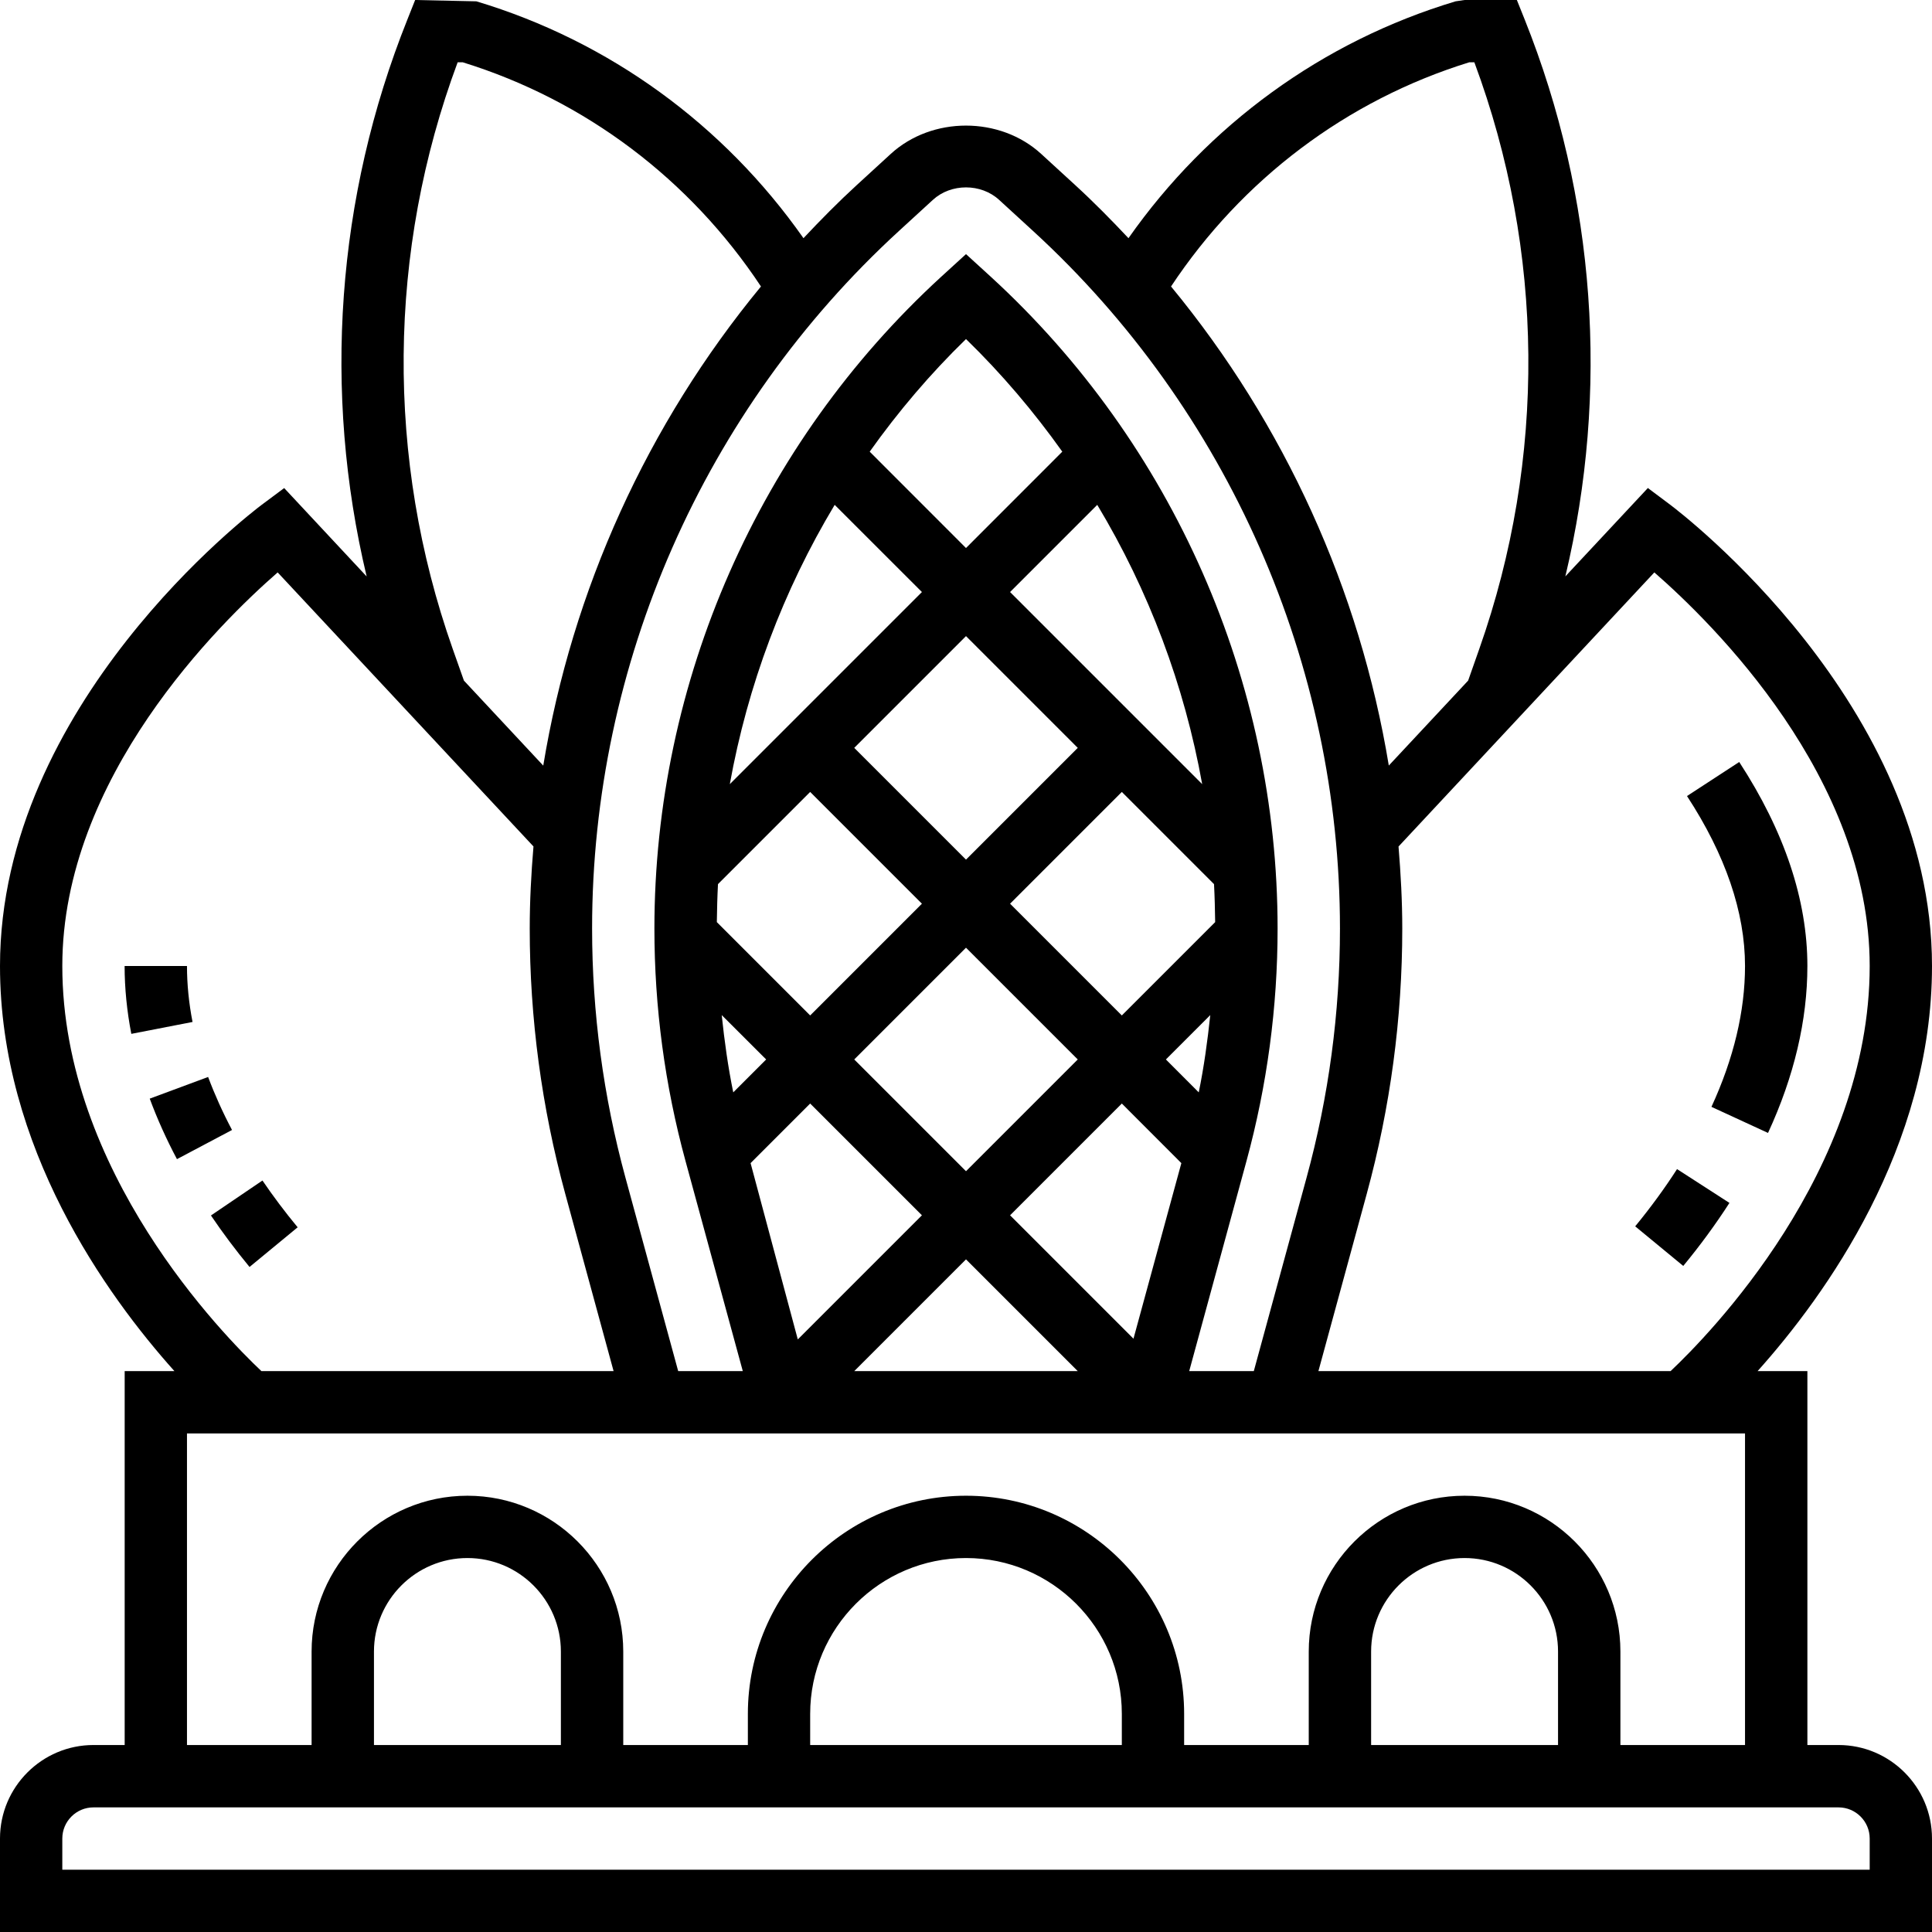 <svg width="32" height="32" viewBox="0 0 32 32" xmlns="http://www.w3.org/2000/svg">
<path d="M30.452 28.903H29.936V22.71H29.111C30.234 21.456 32 19.009 32 16C32 11.663 27.841 8.494 27.665 8.361L27.294 8.083L25.927 9.547C26.657 6.489 26.431 3.269 25.254 0.324L25.124 0H24.258L24.109 0.022C21.905 0.683 20.008 2.068 18.691 3.945C18.407 3.643 18.116 3.347 17.808 3.065L17.245 2.549C16.563 1.924 15.436 1.924 14.754 2.549L14.191 3.065C13.883 3.347 13.592 3.643 13.308 3.945C11.991 2.069 10.094 0.683 7.89 0.022L6.876 0L6.747 0.325C5.569 3.269 5.344 6.489 6.073 9.548L4.707 8.084L4.335 8.361C4.158 8.494 0 11.663 0 16C0 19.009 1.766 21.456 2.889 22.71H2.065V28.903H1.548C0.695 28.903 0 29.598 0 30.452V32H32V30.452C32 29.598 31.305 28.903 30.452 28.903V28.903ZM27.401 9.481C28.367 10.323 30.968 12.877 30.968 16C30.968 19.402 28.298 22.118 27.67 22.71H21.837L22.637 19.776C23.028 18.344 23.226 16.866 23.226 15.38C23.226 14.924 23.201 14.472 23.164 14.021L27.401 9.481ZM24.335 1.032H24.42C25.583 4.159 25.614 7.595 24.502 10.747L24.317 11.273L23.003 12.68C22.523 9.768 21.276 7.025 19.396 4.745C20.57 2.973 22.304 1.66 24.335 1.032V1.032ZM14.889 3.826L15.452 3.31C15.752 3.035 16.248 3.035 16.548 3.31L17.111 3.826C20.341 6.787 22.194 10.999 22.194 15.38C22.194 16.774 22.008 18.162 21.641 19.505L20.767 22.71H19.697L20.645 19.233C20.987 17.978 21.161 16.682 21.161 15.38C21.161 11.287 19.431 7.353 16.413 4.586L16 4.209L15.587 4.586C12.569 7.353 10.839 11.287 10.839 15.38C10.839 16.682 11.012 17.978 11.355 19.233L12.303 22.71H11.233L10.359 19.504C9.993 18.161 9.807 16.774 9.807 15.38C9.806 10.999 11.659 6.787 14.889 3.826V3.826ZM16.73 20.129L18.581 18.278L19.567 19.265L18.774 22.173L16.73 20.129ZM11.892 14.644L13.419 13.117L15.27 14.968L13.419 16.819L11.873 15.273C11.876 15.063 11.881 14.853 11.892 14.644ZM20.127 15.273L18.581 16.819L16.73 14.968L18.581 13.117L20.108 14.644C20.119 14.853 20.124 15.063 20.127 15.273V15.273ZM16 14.238L14.149 12.387L16 10.536L17.851 12.387L16 14.238ZM16 15.697L17.851 17.548L16 19.399L14.149 17.548L16 15.697ZM19.855 18.093L19.311 17.548L20.046 16.813C20 17.242 19.942 17.67 19.855 18.093V18.093ZM16.73 9.806L18.174 8.362C19.028 9.782 19.618 11.351 19.912 12.988L16.73 9.806ZM16 9.077L14.405 7.481C14.877 6.817 15.409 6.19 16 5.616C16.591 6.19 17.122 6.817 17.595 7.481L16 9.077ZM13.825 8.362L15.27 9.806L12.088 12.988C12.383 11.351 12.972 9.782 13.825 8.362ZM12.69 17.548L12.145 18.093C12.058 17.67 11.999 17.242 11.954 16.813L12.69 17.548ZM13.419 18.278L15.27 20.129L13.214 22.185L12.432 19.265L13.419 18.278ZM16 20.859L17.851 22.71H14.149L16 20.859ZM7.498 10.747C6.386 7.595 6.417 4.159 7.58 1.032H7.665C9.695 1.66 11.43 2.973 12.604 4.745C10.725 7.025 9.477 9.769 8.998 12.681L7.684 11.273L7.498 10.747ZM1.032 16C1.032 12.877 3.633 10.323 4.599 9.481L8.836 14.02C8.798 14.472 8.774 14.924 8.774 15.38C8.774 16.866 8.972 18.344 9.363 19.776L10.163 22.71H4.33C3.702 22.118 1.032 19.402 1.032 16V16ZM3.097 23.742H12.452H19.548H28.903V28.903H26.839V27.355C26.839 25.932 25.681 24.774 24.258 24.774C22.835 24.774 21.677 25.932 21.677 27.355V28.903H19.613V28.387C19.613 26.395 17.992 24.774 16 24.774C14.008 24.774 12.387 26.395 12.387 28.387V28.903H10.323V27.355C10.323 25.932 9.165 24.774 7.742 24.774C6.319 24.774 5.161 25.932 5.161 27.355V28.903H3.097V23.742ZM25.806 28.903H22.71V27.355C22.71 26.501 23.404 25.806 24.258 25.806C25.112 25.806 25.806 26.501 25.806 27.355V28.903ZM18.581 28.903H13.419V28.387C13.419 26.964 14.577 25.806 16 25.806C17.423 25.806 18.581 26.964 18.581 28.387V28.903ZM9.29 28.903H6.194V27.355C6.194 26.501 6.888 25.806 7.742 25.806C8.596 25.806 9.29 26.501 9.29 27.355V28.903ZM30.968 30.968H1.032V30.452C1.032 30.167 1.264 29.936 1.548 29.936H30.452C30.736 29.936 30.968 30.167 30.968 30.452V30.968Z" />
<path d="M3.494 20.132C3.689 20.421 3.904 20.707 4.133 20.985L4.93 20.328C4.721 20.076 4.525 19.814 4.347 19.553L3.494 20.132Z" />
<path d="M3.097 16H2.064C2.064 16.368 2.102 16.746 2.175 17.124L3.189 16.927C3.128 16.614 3.097 16.302 3.097 16V16Z" />
<path d="M3.447 17.838L2.48 18.197C2.603 18.529 2.754 18.866 2.931 19.199L3.843 18.716C3.688 18.423 3.555 18.127 3.447 17.838V17.838Z" />
<path d="M28.347 18.333L29.284 18.765C29.717 17.828 29.936 16.897 29.936 16C29.936 14.907 29.556 13.77 28.807 12.621L27.942 13.185C28.58 14.162 28.903 15.11 28.903 16C28.903 16.747 28.716 17.532 28.347 18.333Z" />
<path d="M28.645 19.924L27.777 19.364C27.57 19.686 27.336 20.005 27.084 20.312L27.88 20.968C28.159 20.63 28.416 20.279 28.645 19.924V19.924Z" />
</svg>
